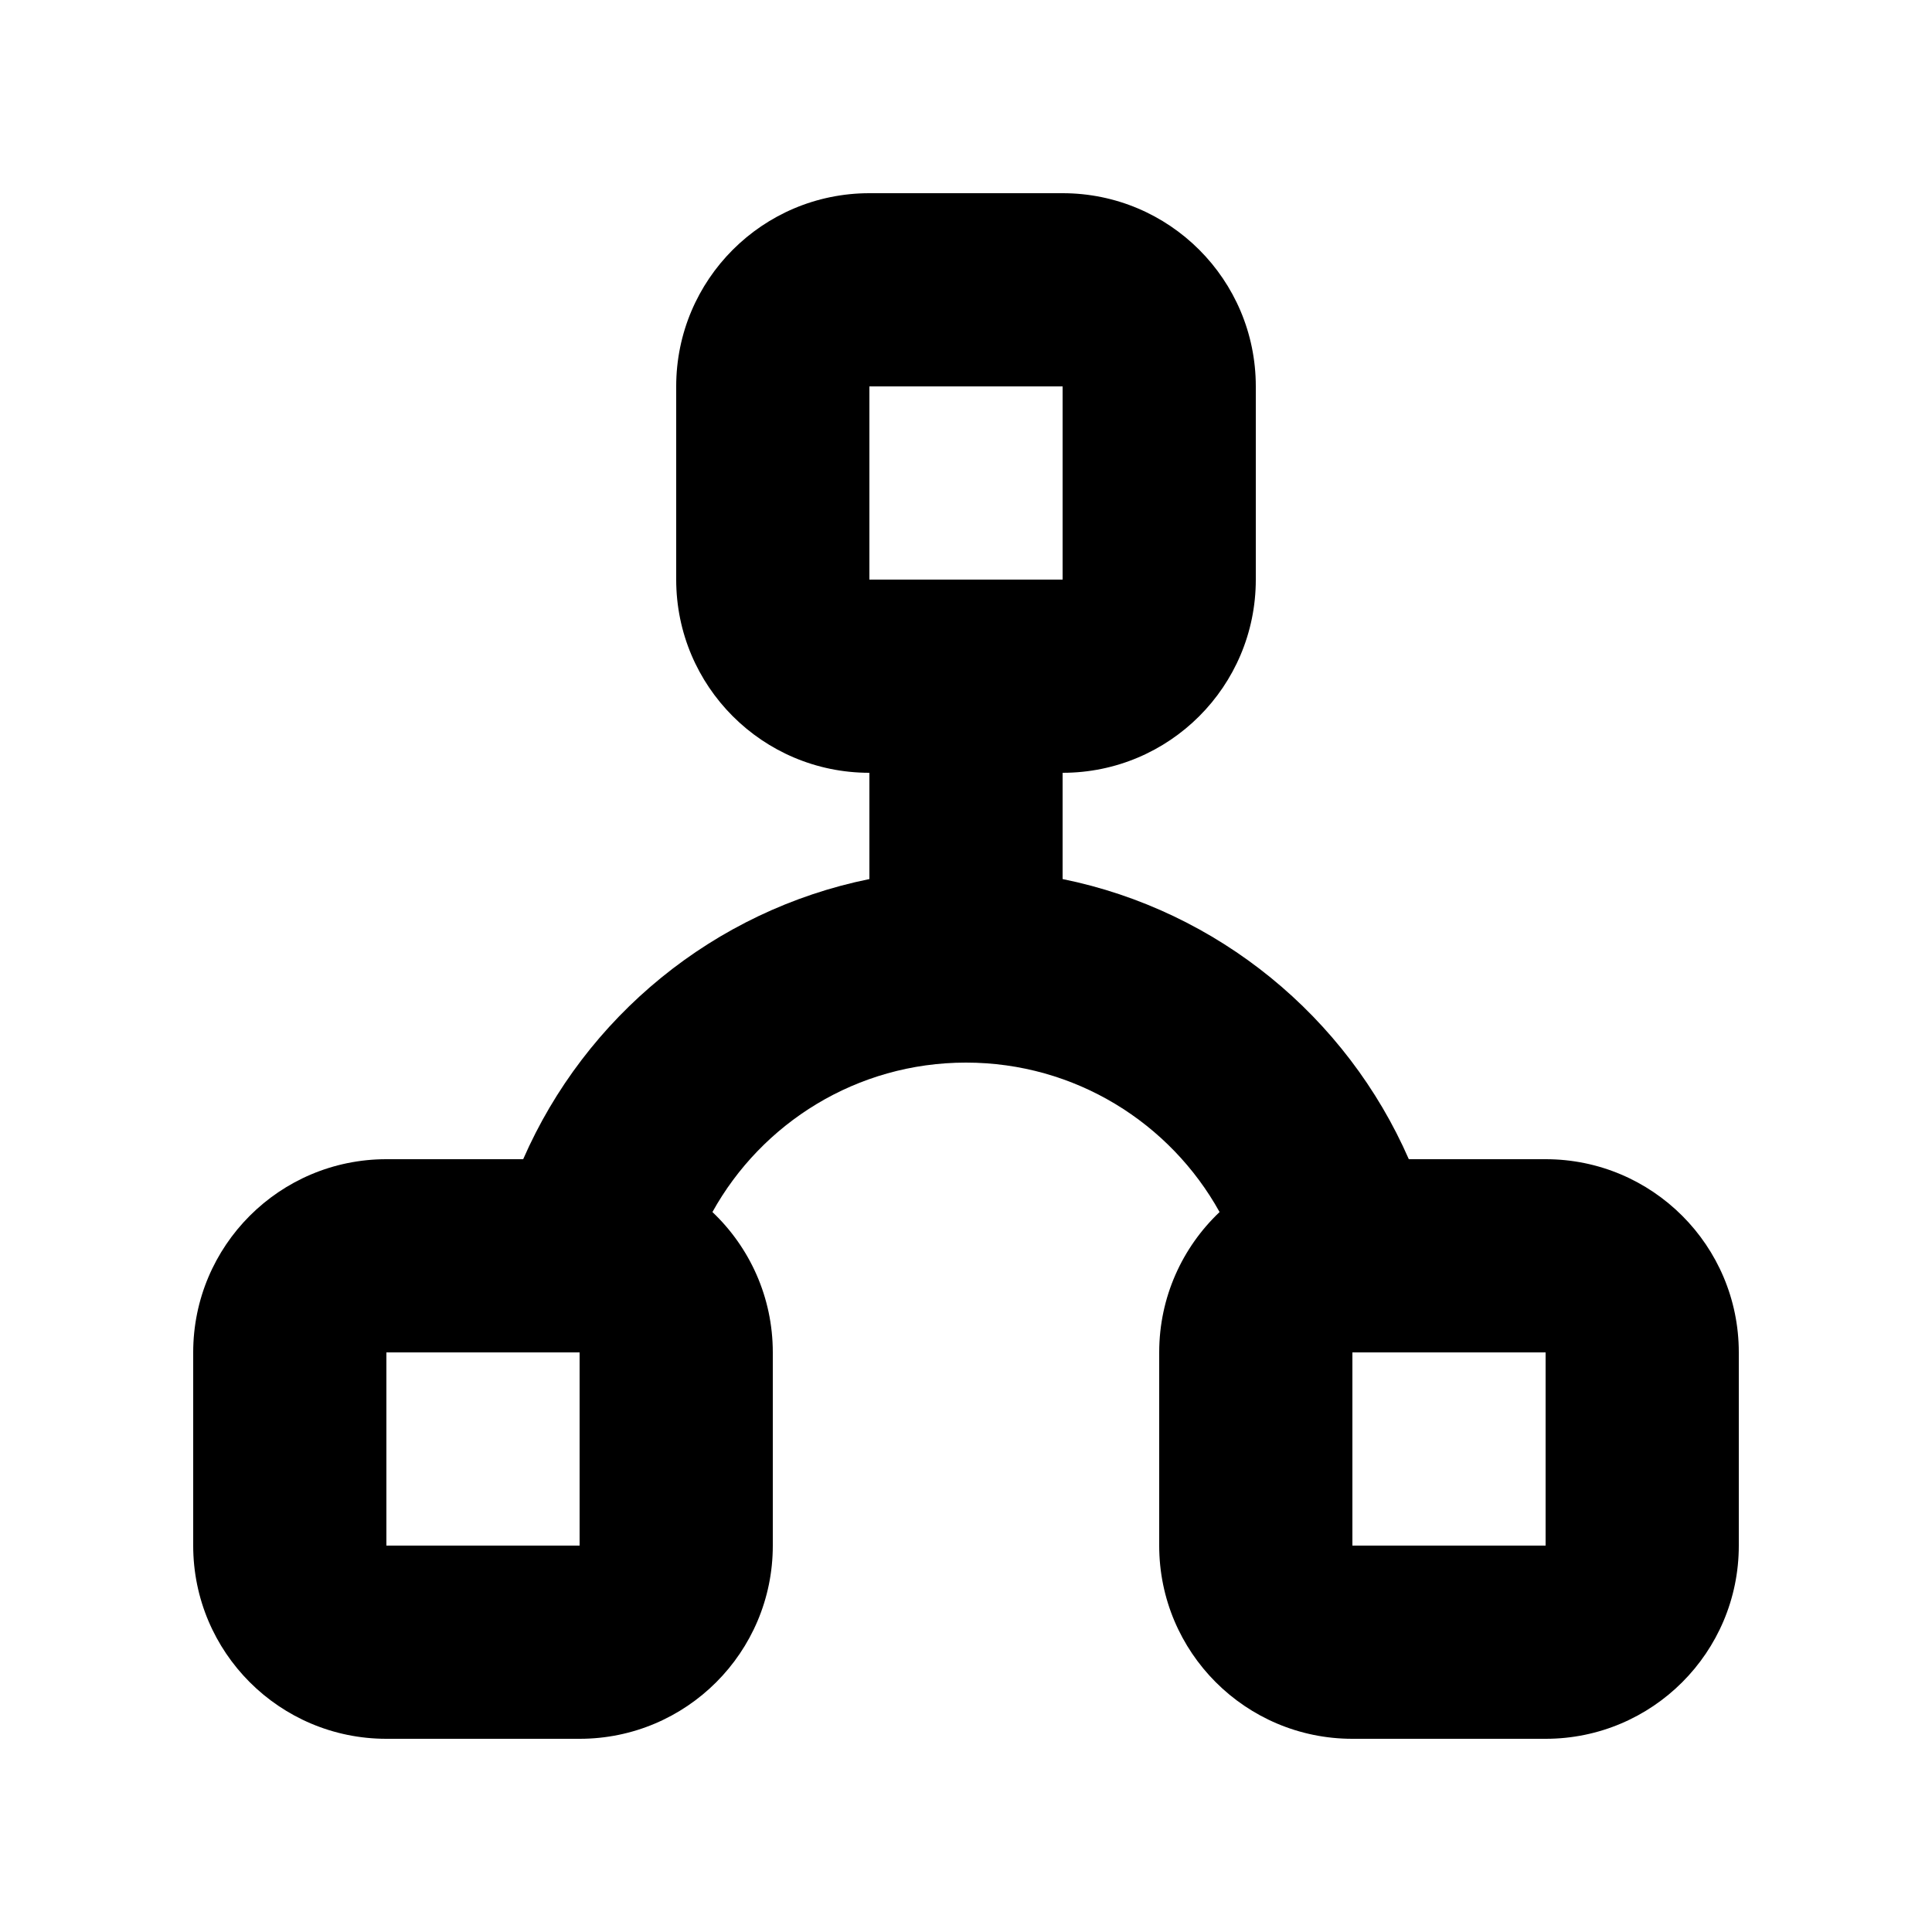 <?xml version="1.0" encoding="UTF-8"?>
<svg width="20px" height="20px" viewBox="0 0 20 20" version="1.1" xmlns="http://www.w3.org/2000/svg" xmlns:xlink="http://www.w3.org/1999/xlink">
    <!-- Generator: sketchtool 48.2 (47327) - http://www.bohemiancoding.com/sketch -->
    <title>sitemap</title>
    <desc>Created with sketchtool.</desc>
    <defs></defs>
    <g id="web-app" stroke="none" stroke-width="1" fill="none" fill-rule="evenodd">
        <g id="sitemap" fill="#000000" fill-rule="nonzero">
            <path d="M9,9.1 L9,8 C7.895,8 7,7.105 7,6 L7,4 C7,2.895 7.895,2 9,2 L11,2 C12.105,2 13,2.895 13,4 L13,6 C13,7.105 12.105,8 11,8 L11,9.1 C12.611,9.427 13.941,10.529 14.584,12 L16,12 C17.105,12 18,12.895 18,14 L18,16 C18,17.105 17.105,18 16,18 L14,18 C12.895,18 12,17.105 12,16 L12,14 C12,13.428 12.24,12.912 12.625,12.547 C12.114,11.625 11.13,11 10,11 C8.87,11 7.886,11.625 7.375,12.547 C7.76,12.912 8,13.428 8,14 L8,16 C8,17.105 7.105,18 6,18 L4,18 C2.895,18 2,17.105 2,16 L2,14 C2,12.895 2.895,12 4,12 L5.416,12 C6.059,10.529 7.389,9.427 9,9.1 Z M9,4 L9,6 L11,6 L11,4 L9,4 Z M14,14 L14,16 L16,16 L16,14 L14,14 Z M4,14 L4,16 L6,16 L6,14 L4,14 Z" id="Shape"></path>
        </g>
    </g>
</svg>
